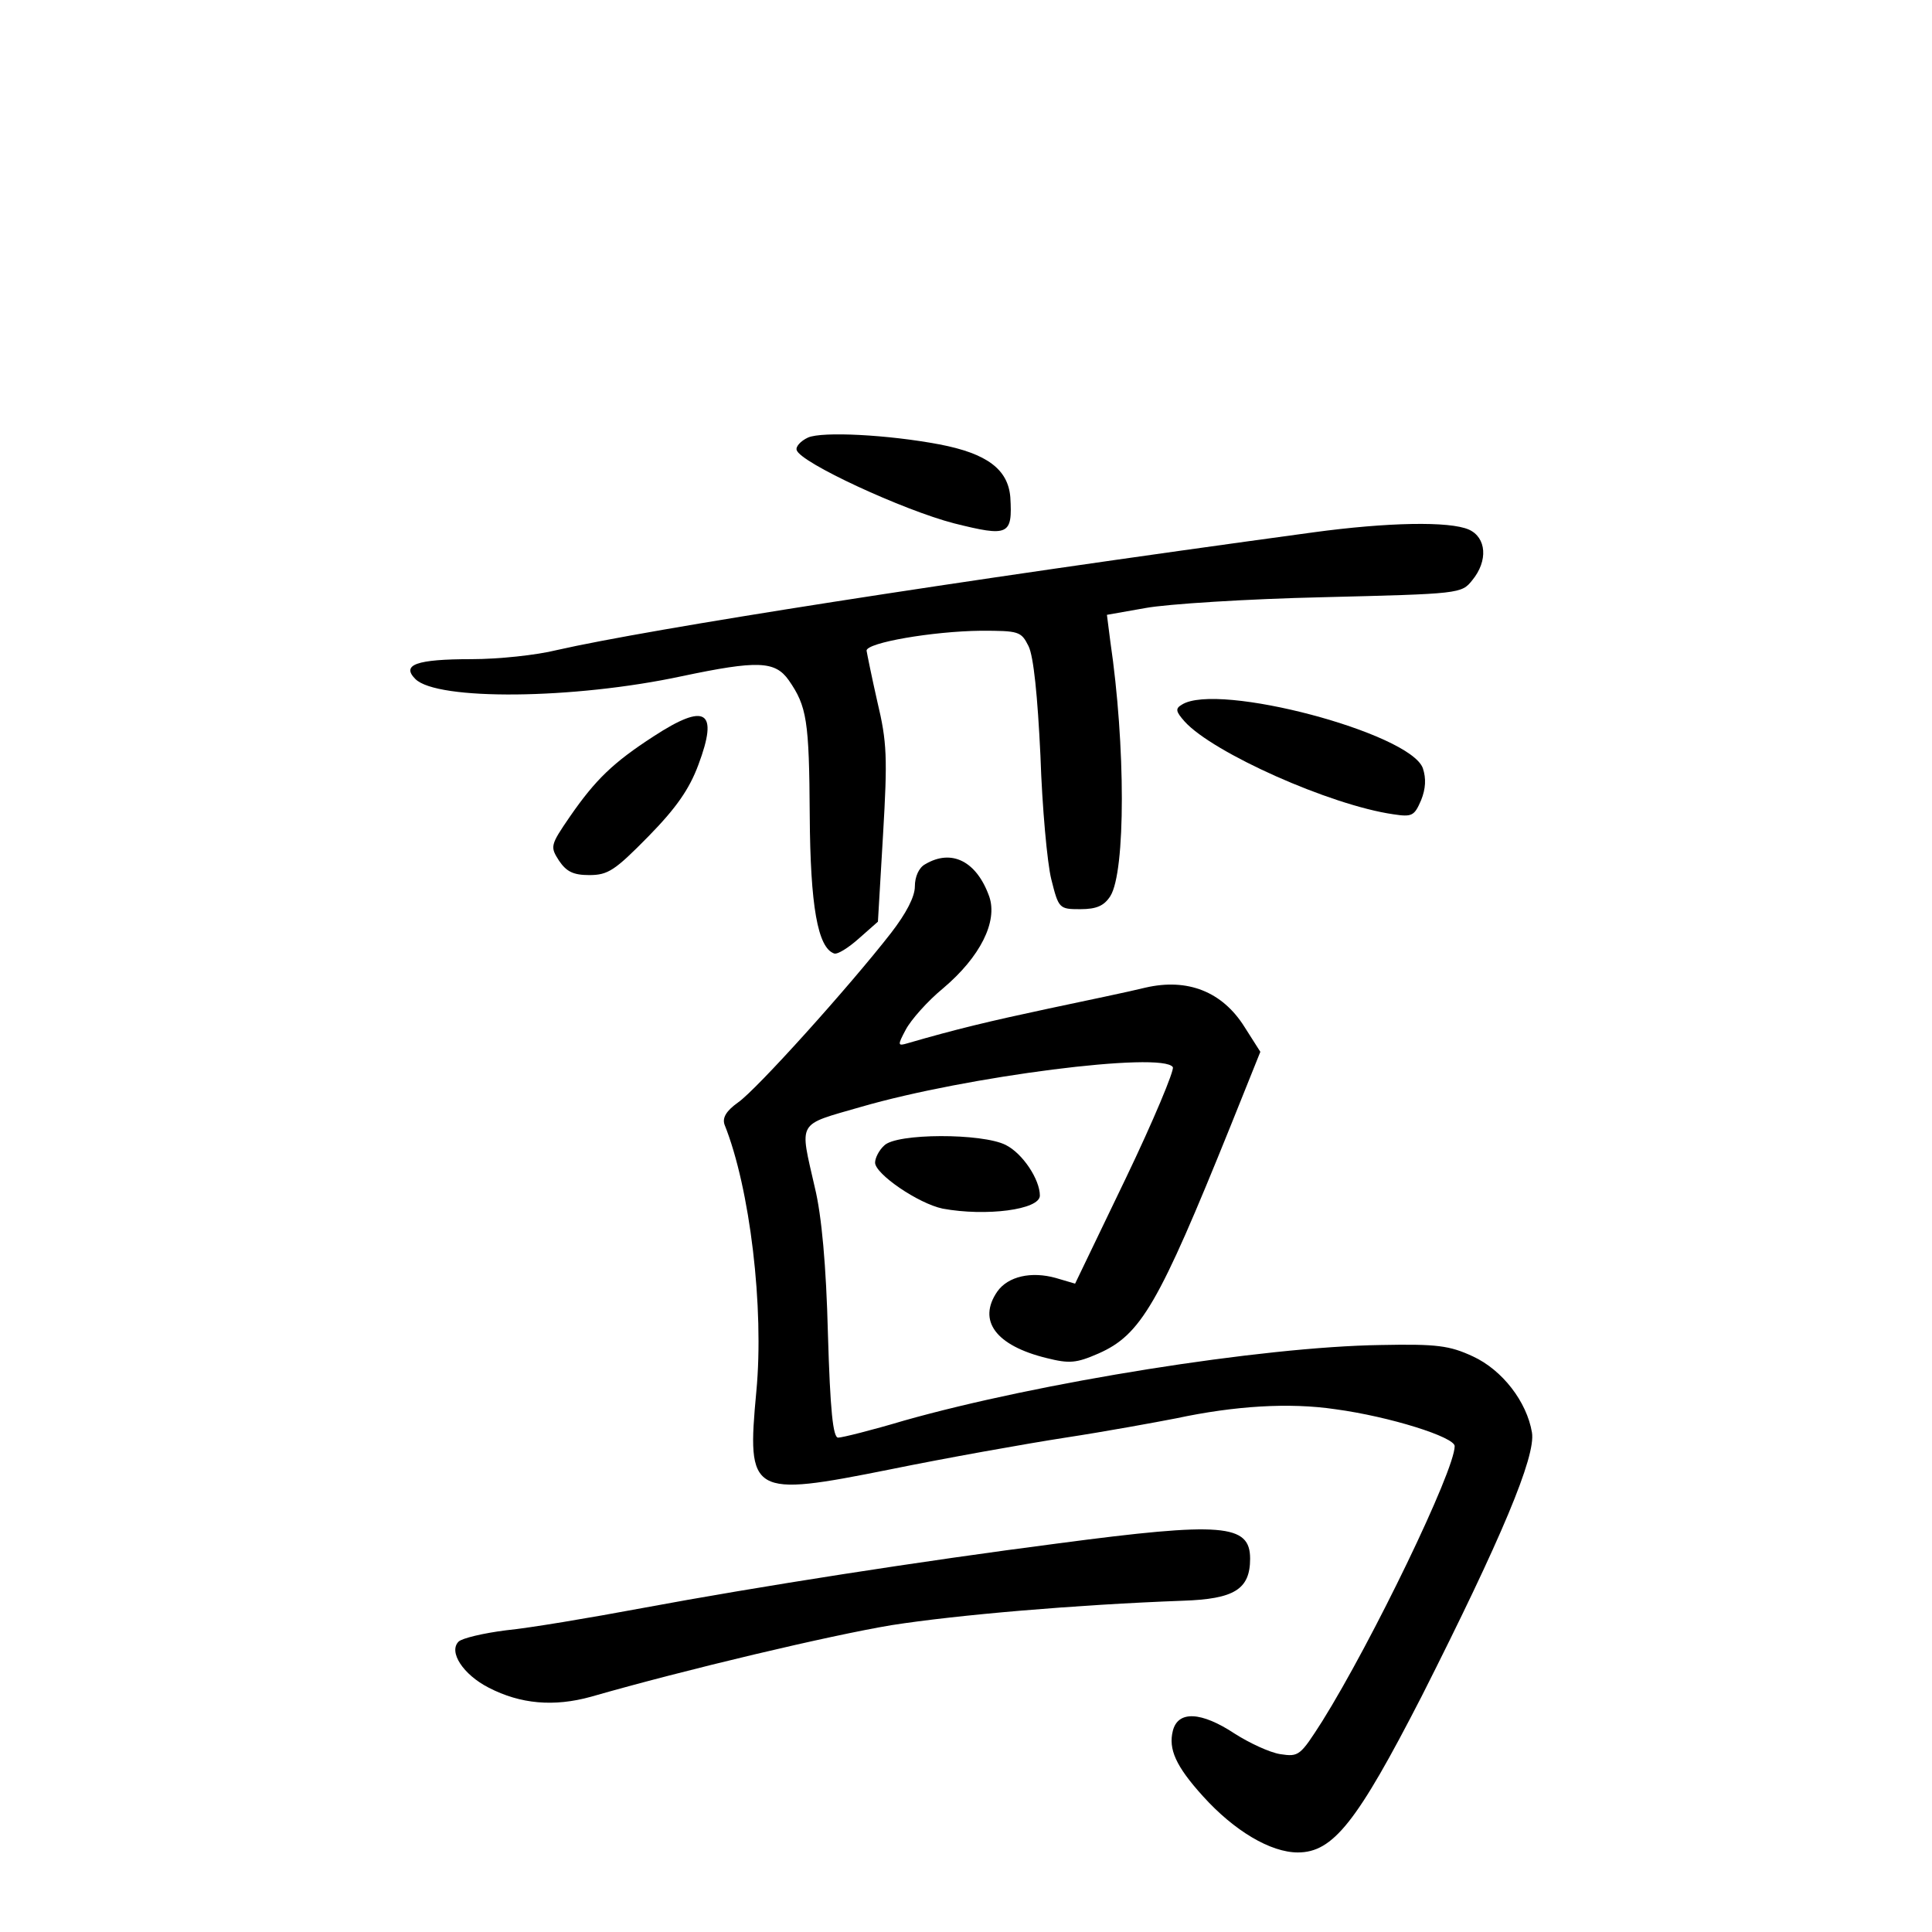 <?xml version="1.0" standalone="no"?>
<!DOCTYPE svg PUBLIC "-//W3C//DTD SVG 20010904//EN"
 "http://www.w3.org/TR/2001/REC-SVG-20010904/DTD/svg10.dtd">
<svg version="1.0" xmlns="http://www.w3.org/2000/svg"
 width="340pt" height="340pt" viewBox="0 0 340 340"
 preserveAspectRatio="xMidYMid meet">
<g transform="translate(0,340) scale(0.1,-0.1)"
fill="#000000" stroke="none">
<path d="M1422 2630 c-13 -6 -22 -16 -20 -22 6 -22 188 -106 277 -129 96 -24
103 -21 99 46 -4 49 -41 77 -125 93 -90 17 -206 23 -231 12z"/>
<path d="M2310 2463 c-639 -87 -1167 -170 -1330 -207 -36 -9 -103 -16 -150
-16 -98 0 -124 -10 -99 -35 38 -38 278 -36 469 5 133 28 164 27 188 -7 32 -46
36 -71 37 -238 1 -159 14 -233 43 -243 6 -2 25 10 43 26 l34 30 9 153 c8 136
7 163 -10 234 -10 44 -18 84 -19 90 0 14 116 34 201 35 67 0 71 -1 84 -27 9
-18 16 -88 21 -193 3 -91 12 -189 19 -217 13 -52 14 -53 51 -53 29 0 42 6 53
23 27 43 27 265 0 448 l-6 47 68 12 c38 7 179 16 312 19 241 6 244 6 263 30
28 34 25 75 -6 89 -34 15 -143 13 -275 -5z"/>
<path d="M2080 2160 c-12 -7 -11 -12 5 -30 50 -55 256 -147 367 -163 33 -5 37
-3 49 25 8 20 9 38 3 56 -22 62 -361 152 -424 112z"/>
<path d="M1150 2104 c-71 -46 -102 -76 -147 -141 -35 -51 -35 -53 -19 -78 13
-19 25 -25 53 -25 33 0 45 8 104 68 49 50 72 83 88 126 36 96 13 110 -79 50z"/>
<path d="M1628 1879 c-11 -6 -18 -22 -18 -39 0 -18 -15 -47 -42 -82 -74 -95
-237 -276 -269 -298 -21 -15 -28 -27 -24 -39 45 -112 70 -323 56 -470 -17
-182 -10 -186 235 -137 98 20 238 45 309 56 72 11 159 27 195 34 103 22 199
28 280 16 96 -13 210 -49 210 -65 0 -43 -145 -343 -233 -484 -39 -61 -41 -63
-74 -58 -19 3 -55 20 -80 36 -59 39 -100 41 -109 5 -8 -32 5 -62 53 -115 55
-61 119 -99 167 -99 62 0 104 53 218 275 140 277 201 422 194 464 -9 54 -52
110 -104 134 -41 19 -63 22 -162 20 -210 -3 -602 -66 -839 -133 -57 -17 -109
-30 -116 -30 -9 0 -14 47 -18 183 -3 119 -11 208 -23 257 -27 119 -33 109 81
142 186 54 531 98 549 70 3 -5 -34 -94 -83 -196 l-89 -185 -34 10 c-43 12 -84
3 -103 -24 -35 -51 -3 -95 87 -117 40 -10 52 -9 91 8 75 33 106 87 232 399
l53 132 -28 44 c-39 62 -100 86 -174 69 -28 -7 -105 -23 -171 -37 -103 -22
-162 -36 -248 -61 -17 -5 -18 -4 -3 24 9 17 38 50 66 73 65 55 96 117 81 161
-22 62 -66 85 -113 57z"/>
<path d="M1556 1384 c-9 -8 -16 -22 -16 -30 0 -20 76 -72 119 -81 76 -14 171
-2 171 23 0 28 -30 74 -60 89 -41 21 -193 21 -214 -1z"/>
<path d="M1863 684 c-240 -31 -529 -76 -733 -114 -91 -17 -198 -35 -239 -39
-40 -5 -78 -14 -84 -20 -18 -18 8 -58 53 -81 56 -29 115 -34 180 -16 167 48
421 108 529 126 115 18 324 36 513 43 90 3 118 20 118 74 0 61 -49 65 -337 27z"/>
</g>
</svg>
